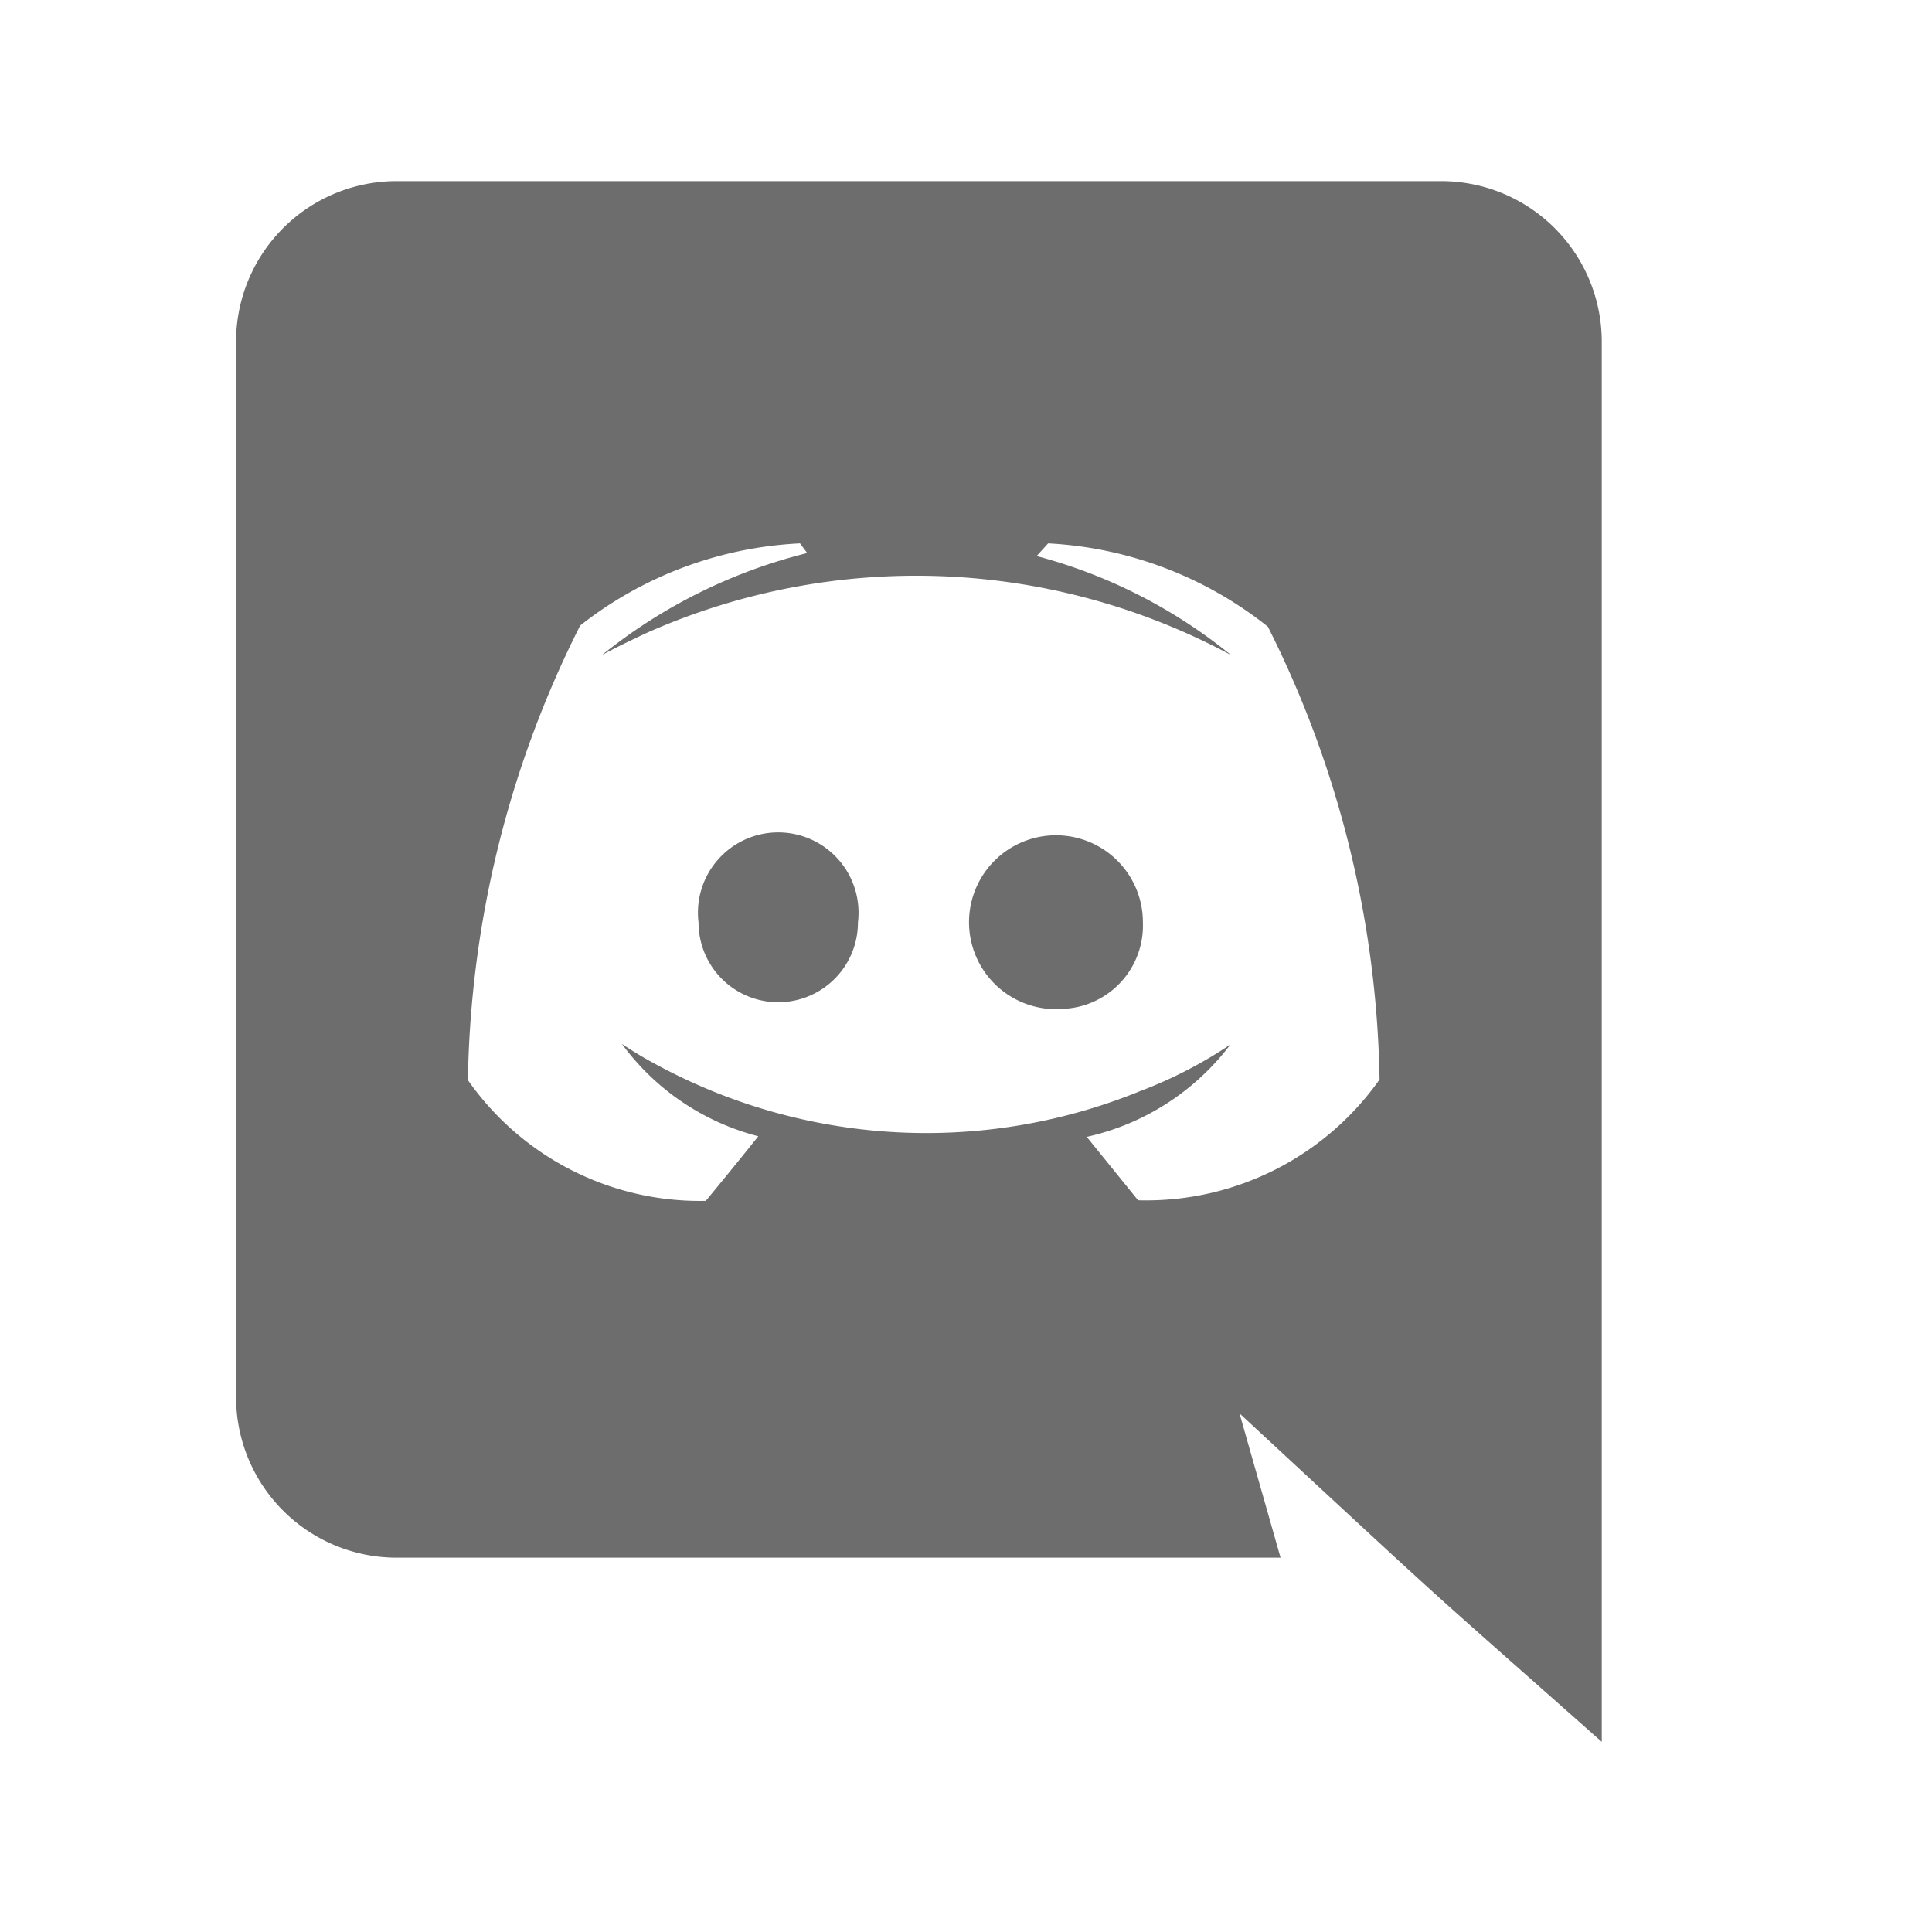 <?xml version="1.0" encoding="UTF-8" standalone="no"?>
<svg
   xmlns:dc="http://purl.org/dc/elements/1.1/"
   xmlns:cc="http://creativecommons.org/ns#"
   xmlns:rdf="http://www.w3.org/1999/02/22-rdf-syntax-ns#"
   xmlns:svg="http://www.w3.org/2000/svg"
   xmlns="http://www.w3.org/2000/svg"
   xmlns:sodipodi="http://sodipodi.sourceforge.net/DTD/sodipodi-0.dtd"
   xmlns:inkscape="http://www.inkscape.org/namespaces/inkscape"
   id="Calque_1"
   data-name="Calque 1"
   viewBox="0 0 32 32"
   version="1.1"
   sodipodi:docname="discord.svg"
   inkscape:version="0.92.4 (5da689c313, 2019-01-14)">
  <sodipodi:namedview
     pagecolor="#ffffff"
     bordercolor="#666666"
     borderopacity="1"
     objecttolerance="10"
     gridtolerance="10"
     guidetolerance="10"
     inkscape:pageopacity="0"
     inkscape:pageshadow="2"
     inkscape:window-width="837"
     inkscape:window-height="480"
     id="namedview11"
     showgrid="false"
     inkscape:zoom="9.1899414"
     inkscape:cx="10.015196"
     inkscape:cy="15.782371"
     inkscape:window-x="250"
     inkscape:window-y="101"
     inkscape:window-maximized="0"
     inkscape:current-layer="Calque_1" />
  <defs
     id="defs4">
    <style
       id="style2">.cls-1{fill:#e3e3e3;}</style>
  </defs>
  <title
     id="title6">discord_l</title>
  <path
     class="cls-1"
     d="M26.53,28.85c-3.25-2.88-2.21-1.93-6-5.44l.68,2.39H6.56a2.66,2.66,0,0,1-2.65-2.66V5.66A2.66,2.66,0,0,1,6.56,3H23.88a2.66,2.66,0,0,1,2.65,2.66ZM21,10.38A6.37,6.37,0,0,0,17.36,9l-.19.21a8.57,8.57,0,0,1,3.22,1.64,11,11,0,0,0-9.65-.38c-.48.22-.77.38-.77.38a8.79,8.79,0,0,1,3.4-1.69L13.25,9a6.38,6.38,0,0,0-3.64,1.36,17.29,17.29,0,0,0-1.86,7.53,4.69,4.69,0,0,0,3.94,2s.48-.58.87-1.07a4.06,4.06,0,0,1-2.26-1.53,6,6,0,0,0,.53.32,9.38,9.38,0,0,0,8.06.46,7.33,7.33,0,0,0,1.49-.77A4.1,4.1,0,0,1,18,18.83l.85,1.05a4.73,4.73,0,0,0,4-2A17.29,17.29,0,0,0,21,10.38Zm-6.79,4.9a1.32,1.32,0,1,1-2.64,0,1.33,1.33,0,1,1,2.64,0Zm3.4,1.43a1.44,1.44,0,1,1,1.32-1.43A1.38,1.38,0,0,1,17.6,16.71Z"
     id="path8"
     style="fill:#6d6d6d;fill-opacity:1" />
</svg>
